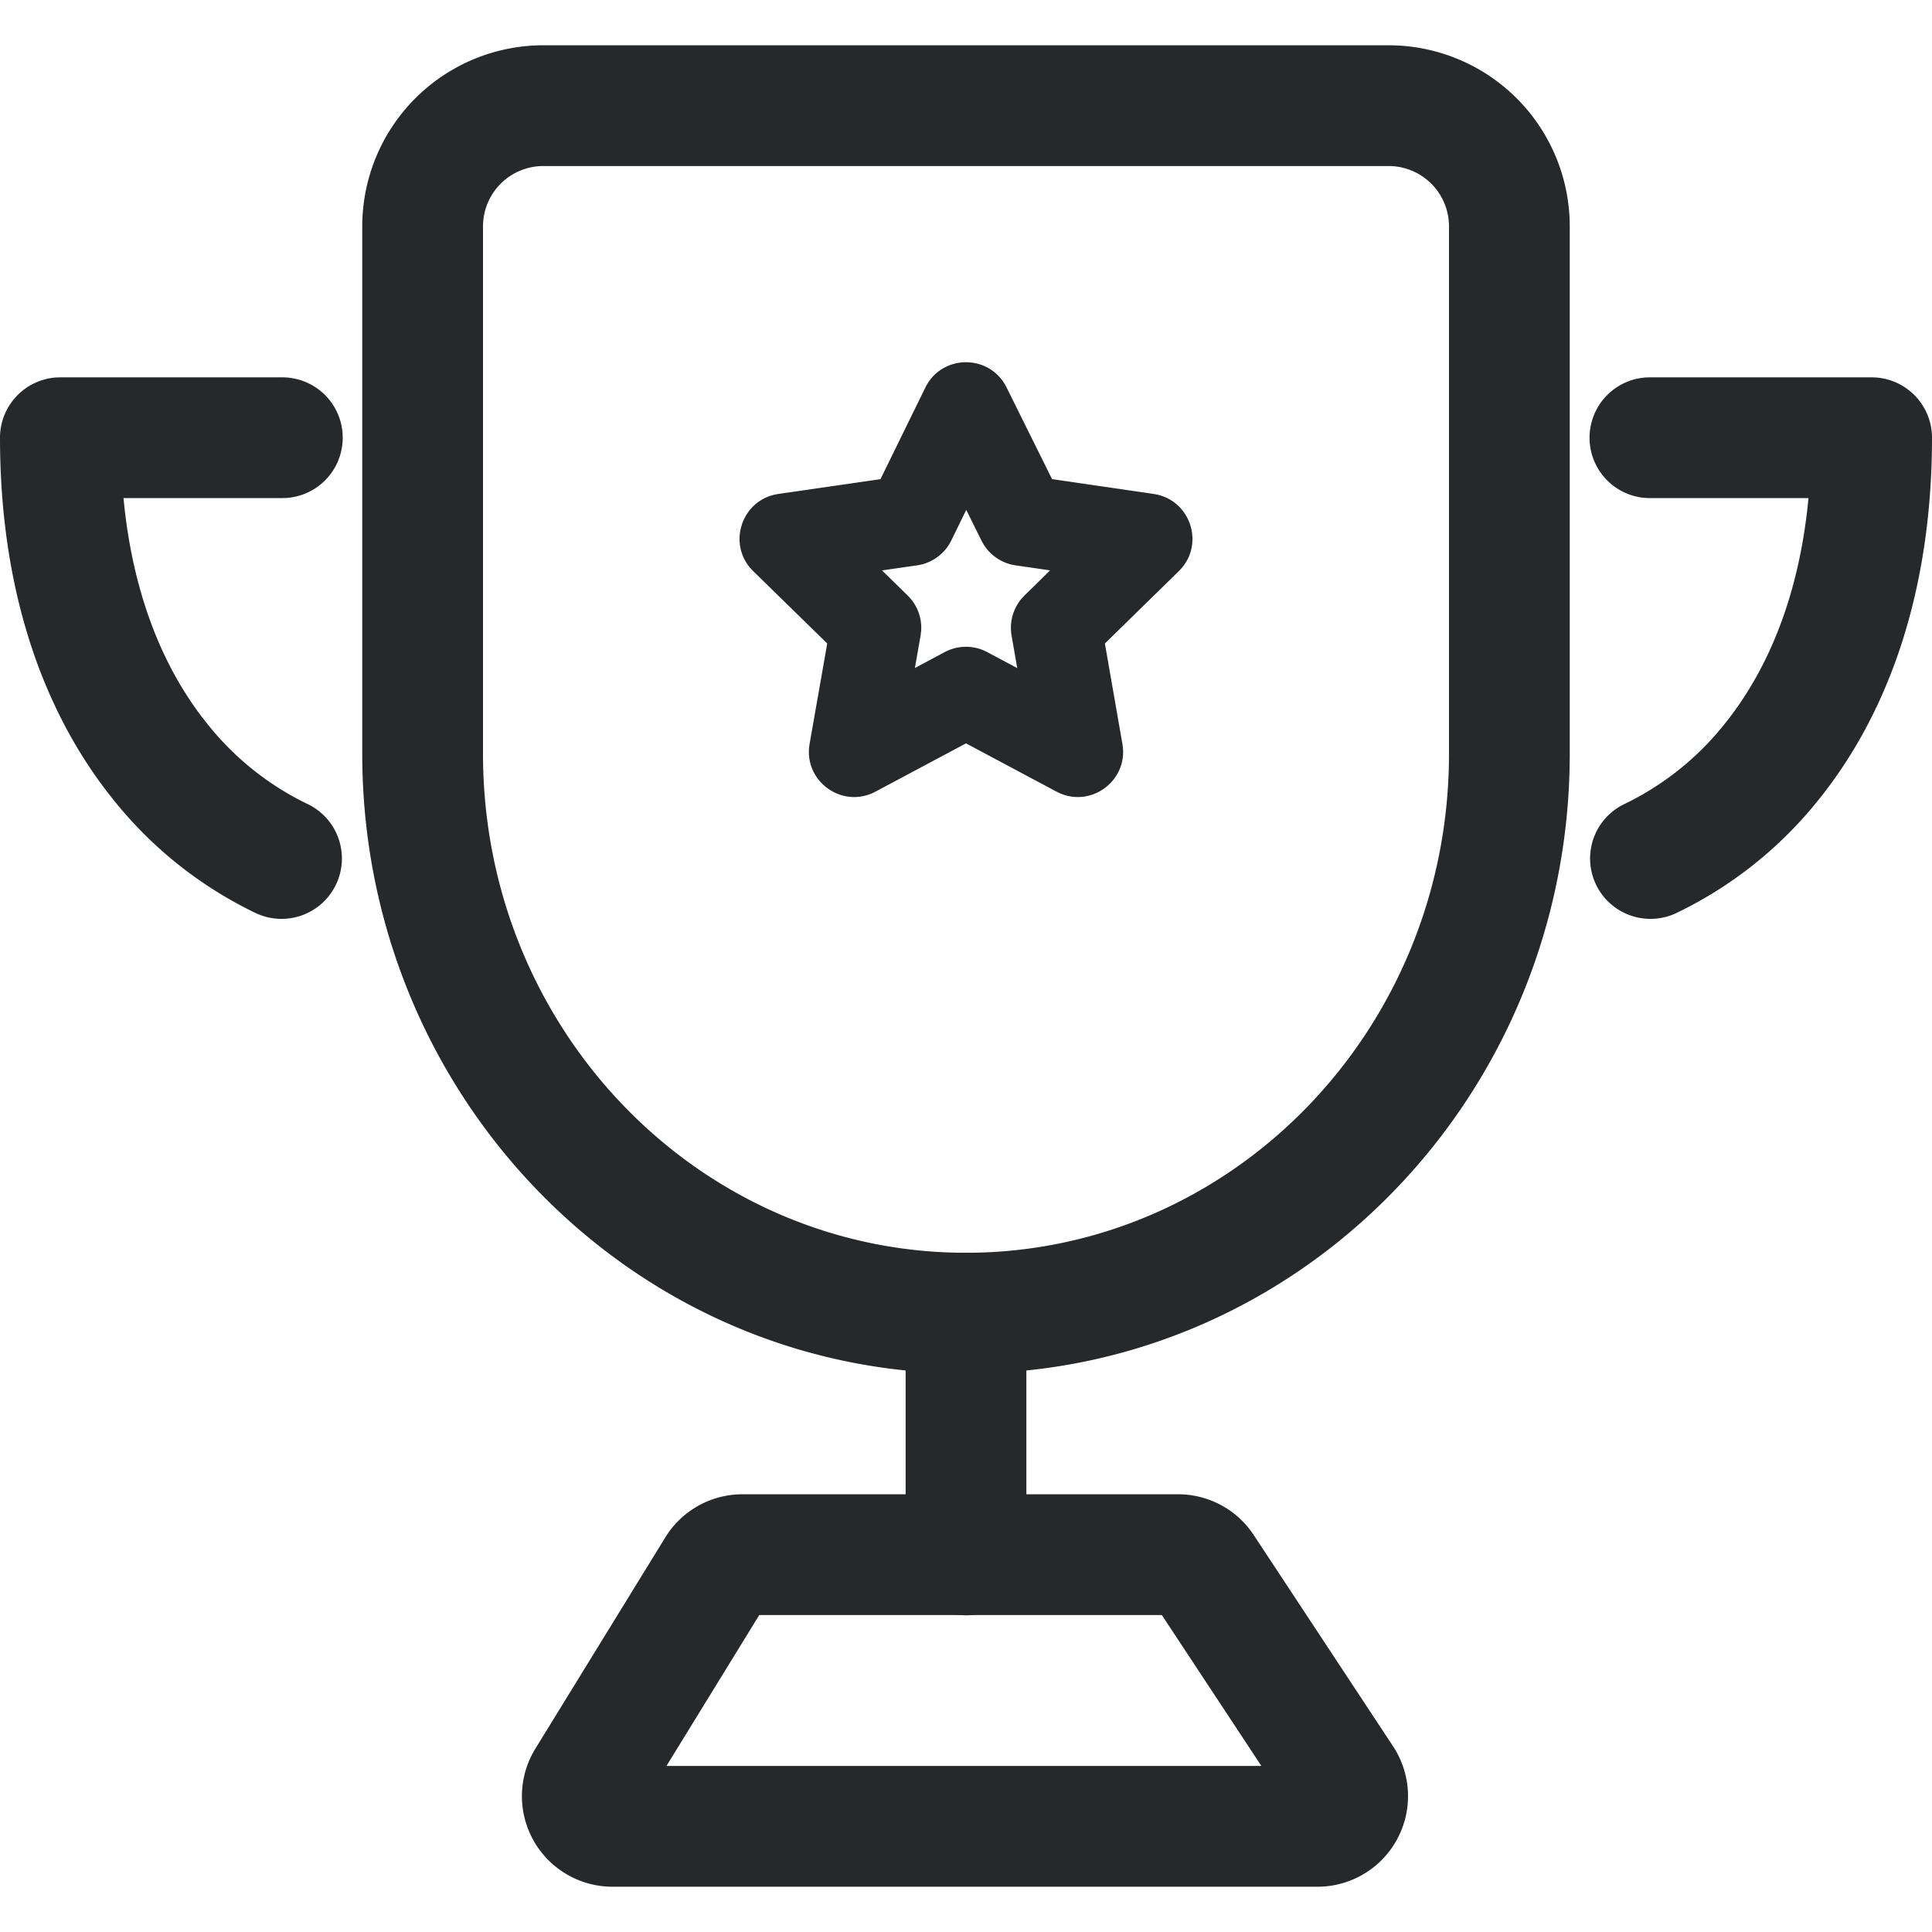 <svg width="64" height="64" viewBox="0 0 64 64" xmlns="http://www.w3.org/2000/svg">
    <g fill="none" fill-rule="evenodd">
        <path d="M0 0h64v64H0z"/>
        <path d="M0 0h64v64H0z"/>
        <g fill="#25292C" fill-rule="nonzero">
            <path d="M46 1.5H18a6 6 0 0 0-6 6v17.47c0 11.326 8.941 20.53 20 20.53s20-9.204 20-20.53V7.5a6 6 0 0 0-6-6zm-28 4h28a2 2 0 0 1 2 2v17.47c0 9.142-7.177 16.53-16 16.53s-16-7.388-16-16.53V7.5a2 2 0 0 1 2-2zM9.344 12.5a2 2 0 0 1 .15 3.995l-.15.005H4.092l.014.15c.296 2.894 1.2 5.291 2.596 7.118l.203.257a9.517 9.517 0 0 0 3.297 2.616 2 2 0 0 1-1.716 3.613 13.515 13.515 0 0 1-4.683-3.704C1.342 23.527 0 19.404 0 14.5a2 2 0 0 1 1.85-1.995L2 12.5h7.344zM62 12.5a2 2 0 0 1 2 2c0 4.904-1.342 9.027-3.803 12.05a13.515 13.515 0 0 1-4.683 3.704 2 2 0 0 1-1.716-3.613 9.517 9.517 0 0 0 3.297-2.616c1.511-1.856 2.488-4.343 2.799-7.375l.013-.15h-5.251a2 2 0 0 1-1.995-1.85l-.005-.15a2 2 0 0 1 1.85-1.995l.15-.005H62z"/>
            <path d="M32 41.5a2 2 0 0 1 1.995 1.85l.005.15v8a2 2 0 0 1-3.995.15L30 51.5v-8a2 2 0 0 1 2-2z"/>
            <path d="M39.025 49.5H24.594a3 3 0 0 0-2.555 1.428l-4.305 7a3 3 0 0 0 2.555 4.572h23.353a3 3 0 0 0 2.505-4.652l-4.617-7a3 3 0 0 0-2.505-1.348zm-.538 4 3.298 5H22.077l3.075-5h13.335zM29.167 15.872l-3.382.49-.13.025c-1.133.261-1.56 1.695-.704 2.533l2.452 2.396-.584 3.324-.017.127c-.11 1.168 1.135 2.024 2.2 1.457L32 24.625l2.998 1.599.115.055c1.075.467 2.276-.449 2.068-1.637l-.58-3.325 2.449-2.398.09-.095c.76-.88.26-2.288-.924-2.461l-3.365-.491-1.508-3.039c-.553-1.114-2.143-1.11-2.69.007l-1.486 3.032zm2.841 1.019.506 1.02.071.127a1.5 1.5 0 0 0 1.056.69l1.145.166-.848.832-.11.12a1.5 1.5 0 0 0-.318 1.21l.187 1.075-.992-.529-.15-.07a1.5 1.5 0 0 0-1.261.07l-.987.526.188-1.07.02-.163a1.5 1.5 0 0 0-.449-1.17l-.848-.83 1.163-.167a1.5 1.5 0 0 0 1.132-.825l.495-1.012z"/>
        </g>
    </g>
</svg>
